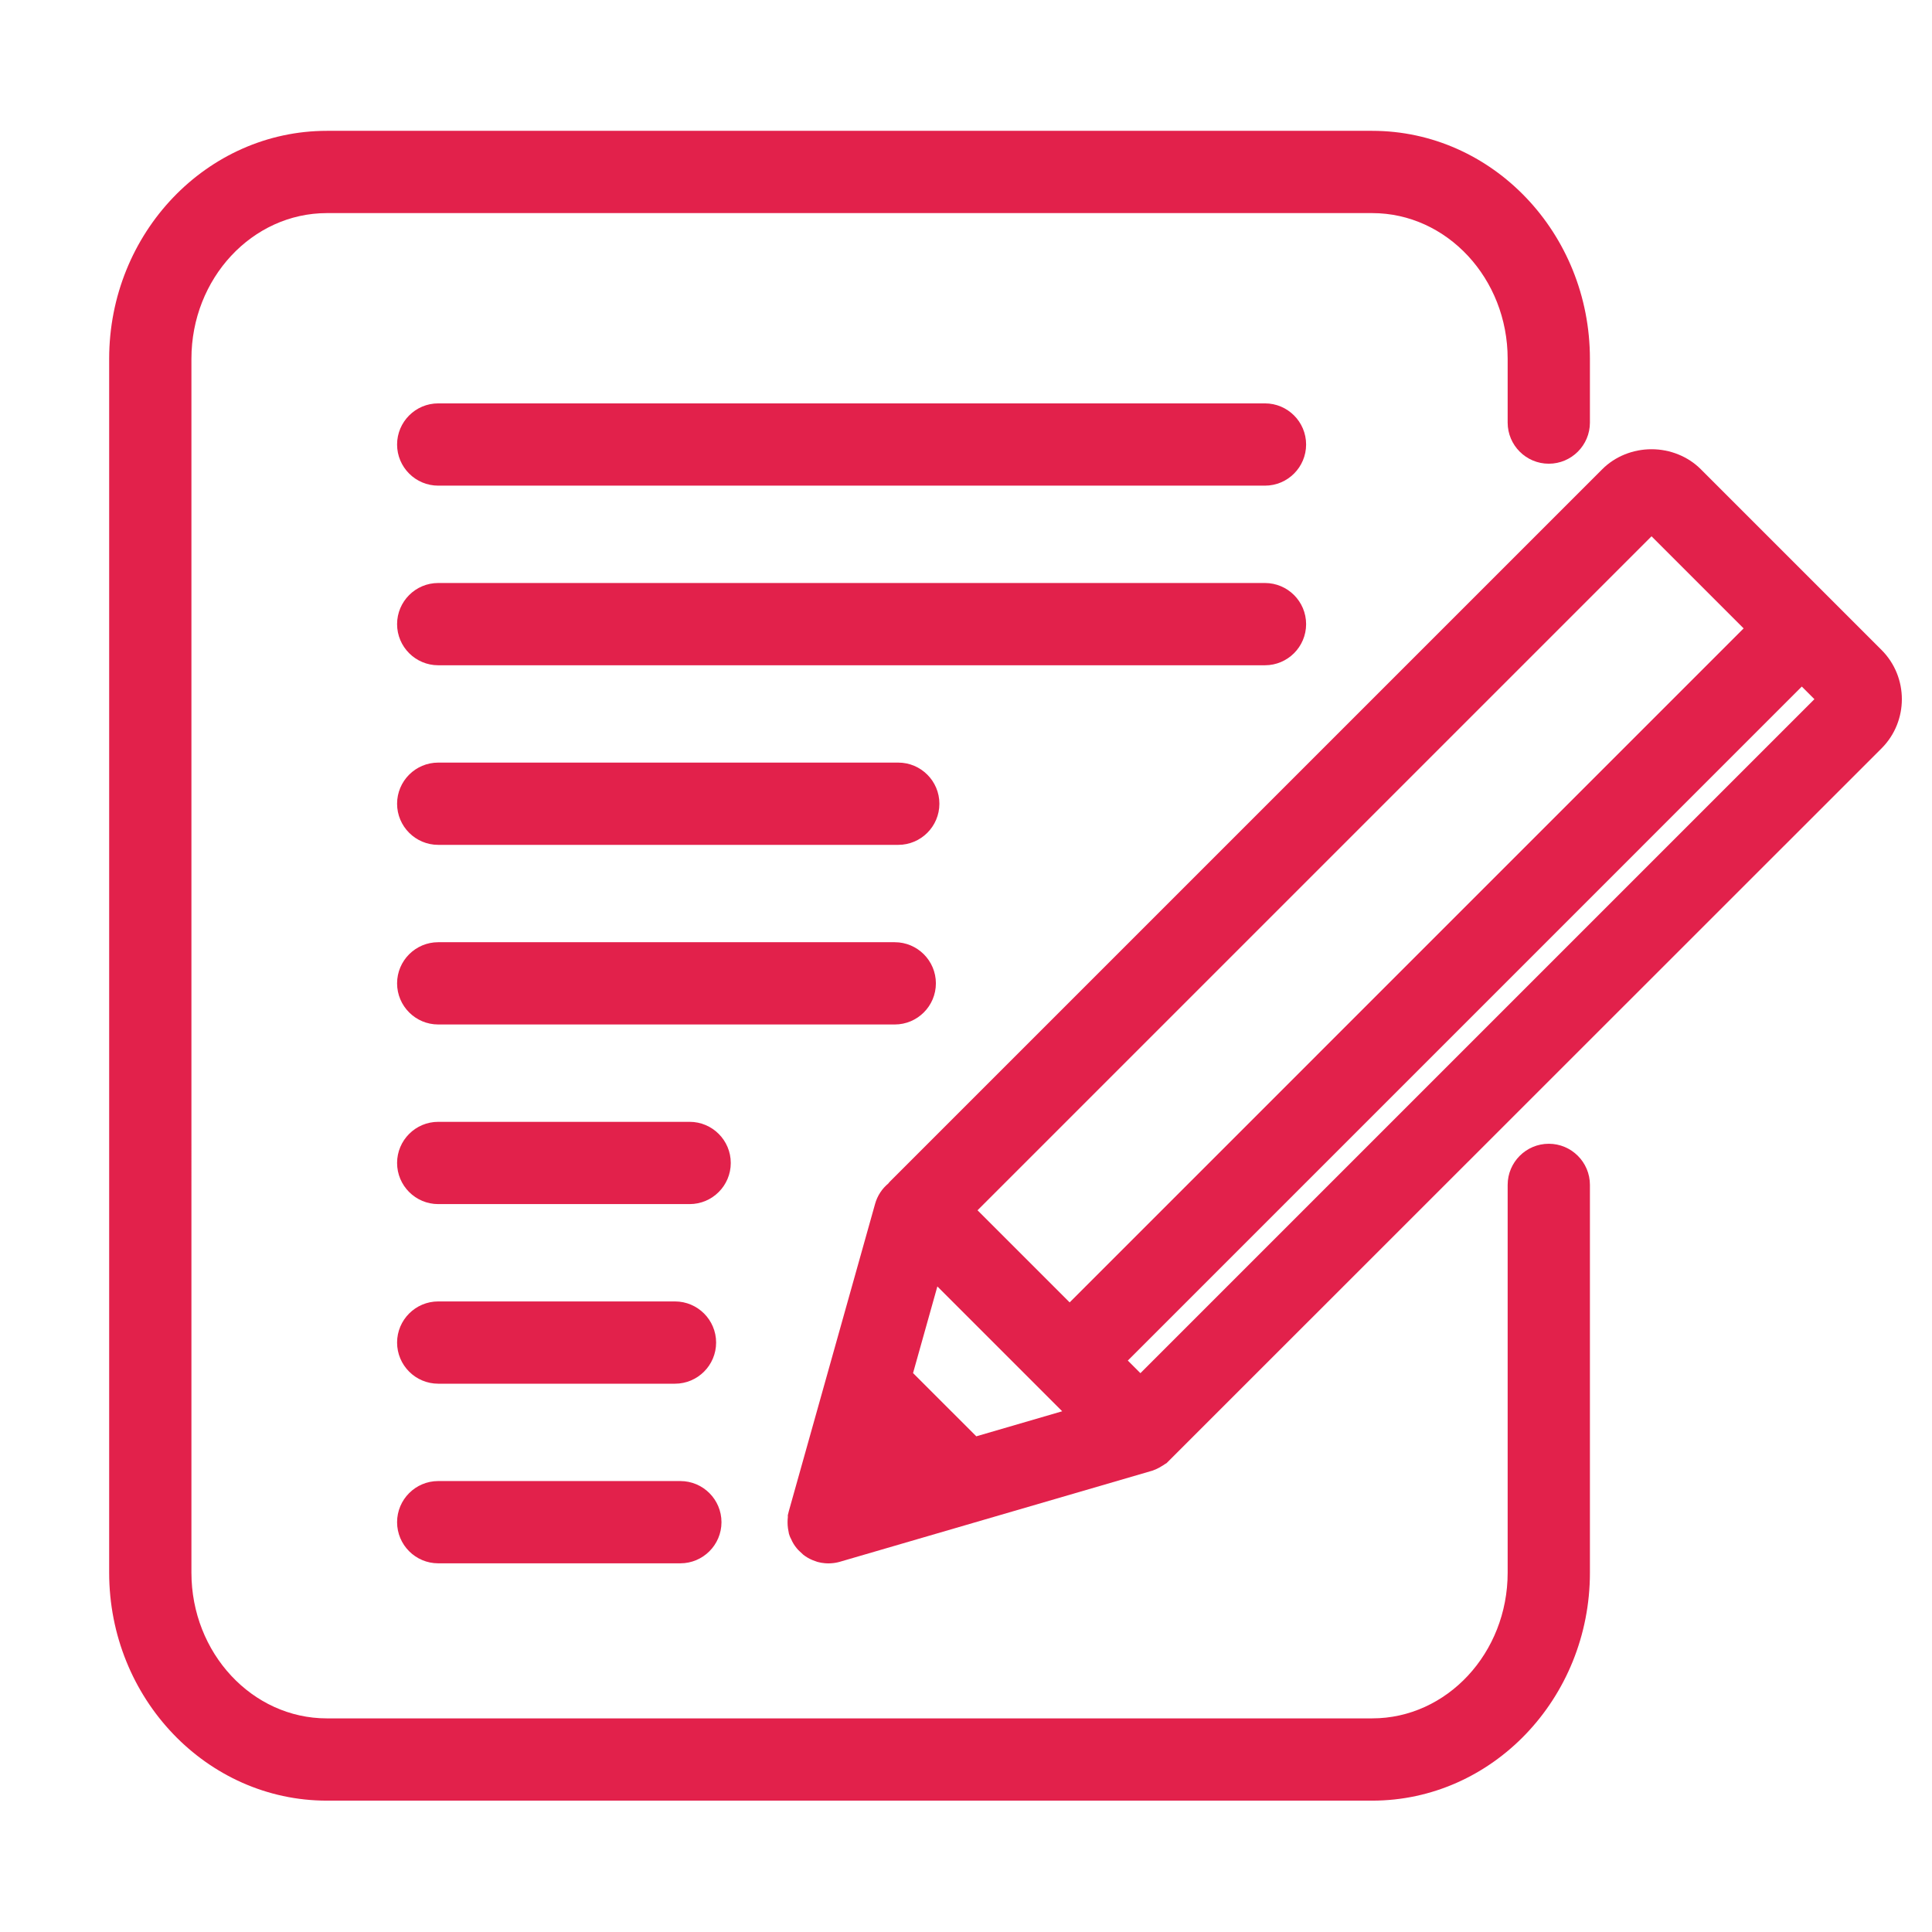 <svg class="icon" height="200" p-id="4375" t="1722663614384" version="1.1" viewBox="0 0 1026 1024" width="200" xmlns="http://www.w3.org/2000/svg">
 <path d="M822.495 606.403c-12.044 0-21.843 9.795-21.843 21.843l0 205.927c0 42.672-32.27 77.382-71.934 77.382L173.592 911.556c-39.664 0-71.934-34.711-71.934-77.382L101.657 189.549c0-42.672 32.27-77.382 71.934-77.382l555.125 0c39.664 0 71.934 34.711 71.934 77.382l0 33.866c0 12.048 9.8 21.843 21.843 21.843 12.043 0 21.843-9.795 21.843-21.843l0-33.866c0-66.759-51.865-121.069-115.621-121.069L173.592 68.48c-63.756 0-115.621 54.31-115.621 121.069l0 644.624c0 66.759 51.865 121.069 115.621 121.069l555.125 0c63.756 0 115.621-54.31 115.621-121.069L844.338 628.247C844.338 616.198 834.539 606.403 822.495 606.403z" fill="#e2214b" p-id="4376">
 </path>
 <path d="M999.185 344.144l-95.979-95.975c-6.736-6.741-16.267-10.607-26.157-10.607-9.885 0-19.416 3.865-26.139 10.607l-378.112 378.107c-0.525 0.521-0.968 1.05-0.985 1.16-3.434 2.833-5.883 6.587-7.082 10.853L418.914 801.493l-0.551 2.227 0.034 0.871c-0.128 1.066-0.153 2.039-0.153 2.935 0.004 0.896 0.043 1.92 0.218 3.166l0.499 2.765c0.439 1.544 1.08 2.799 1.216 2.97 0.358 0.828 0.742 1.613 1.276 2.483 0.956 1.536 2.197 3.055 3.17 3.9l1.988 1.86c1.502 1.169 3.11 2.099 5.013 2.893l2.488 0.895c1.302 0.358 2.645 0.598 4.07 0.716l1.762 0.077 1.523-0.069c1.553-0.102 3.093-0.367 4.586-0.802l165.913-48.372 2.351-0.956c0.99-0.452 1.792-0.938 2.431-1.331 0.568-0.324 1.412-0.819 1.992-1.271l0.721-0.401 379.733-379.609C1013.596 382.02 1013.596 358.563 999.185 344.144zM925.97 332.71 568.038 690.646l-48.917-48.918 357.936-357.927L925.97 332.71zM564.084 748.463l-45.616 13.302-33.589-33.585 12.914-46.008L564.084 748.463zM963.552 370.297 605.62 728.224l-6.689-6.689 357.927-357.936L963.552 370.297z" fill="#e2214b" p-id="4377">
 </path>
 <path d="M671.774 213.219 232.718 213.219c-12.044 0-21.843 9.795-21.843 21.843 0 12.048 9.8 21.843 21.843 21.843l439.056 0c12.044 0 21.843-9.795 21.843-21.843C693.617 223.014 683.818 213.219 671.774 213.219z" fill="#e2214b" p-id="4378">
 </path>
 <path d="M693.617 330.449c0-12.048-9.8-21.843-21.843-21.843L232.718 308.606c-12.044 0-21.843 9.795-21.843 21.843s9.8 21.843 21.843 21.843l439.056 0C683.818 352.293 693.617 342.496 693.617 330.449z" fill="#e2214b" p-id="4379">
 </path>
 <path d="M477.025 403.983 232.718 403.983c-12.044 0-21.843 9.795-21.843 21.843 0 12.048 9.8 21.843 21.843 21.843l244.306 0c12.044 0 21.843-9.795 21.843-21.843C498.869 413.779 489.069 403.983 477.025 403.983z" fill="#e2214b" p-id="4380">
 </path>
 <path d="M497.009 521.213c0-12.048-9.8-21.843-21.843-21.843L232.718 499.369c-12.044 0-21.843 9.795-21.843 21.843s9.8 21.843 21.843 21.843L475.165 543.056C487.209 543.056 497.009 533.261 497.009 521.213z" fill="#e2214b" p-id="4381">
 </path>
 <path d="M366.237 594.756 232.718 594.756c-12.044 0-21.843 9.795-21.843 21.843s9.8 21.843 21.843 21.843l133.519 0c12.044 0 21.843-9.795 21.843-21.843S378.282 594.756 366.237 594.756z" fill="#e2214b" p-id="4382">
 </path>
 <path d="M232.718 733.821l125.737 0c12.044 0 21.843-9.795 21.843-21.843 0-12.048-9.8-21.843-21.843-21.843L232.718 690.134c-12.044 0-21.843 9.795-21.843 21.843C210.875 724.025 220.675 733.821 232.718 733.821z" fill="#e2214b" p-id="4383">
 </path>
 <path d="M232.718 829.208l128.587 0c12.044 0 21.843-9.795 21.843-21.843s-9.8-21.843-21.843-21.843L232.718 785.521c-12.044 0-21.843 9.795-21.843 21.843S220.675 829.208 232.718 829.208z" fill="#e2214b" p-id="4384">
 </path>
</svg>
